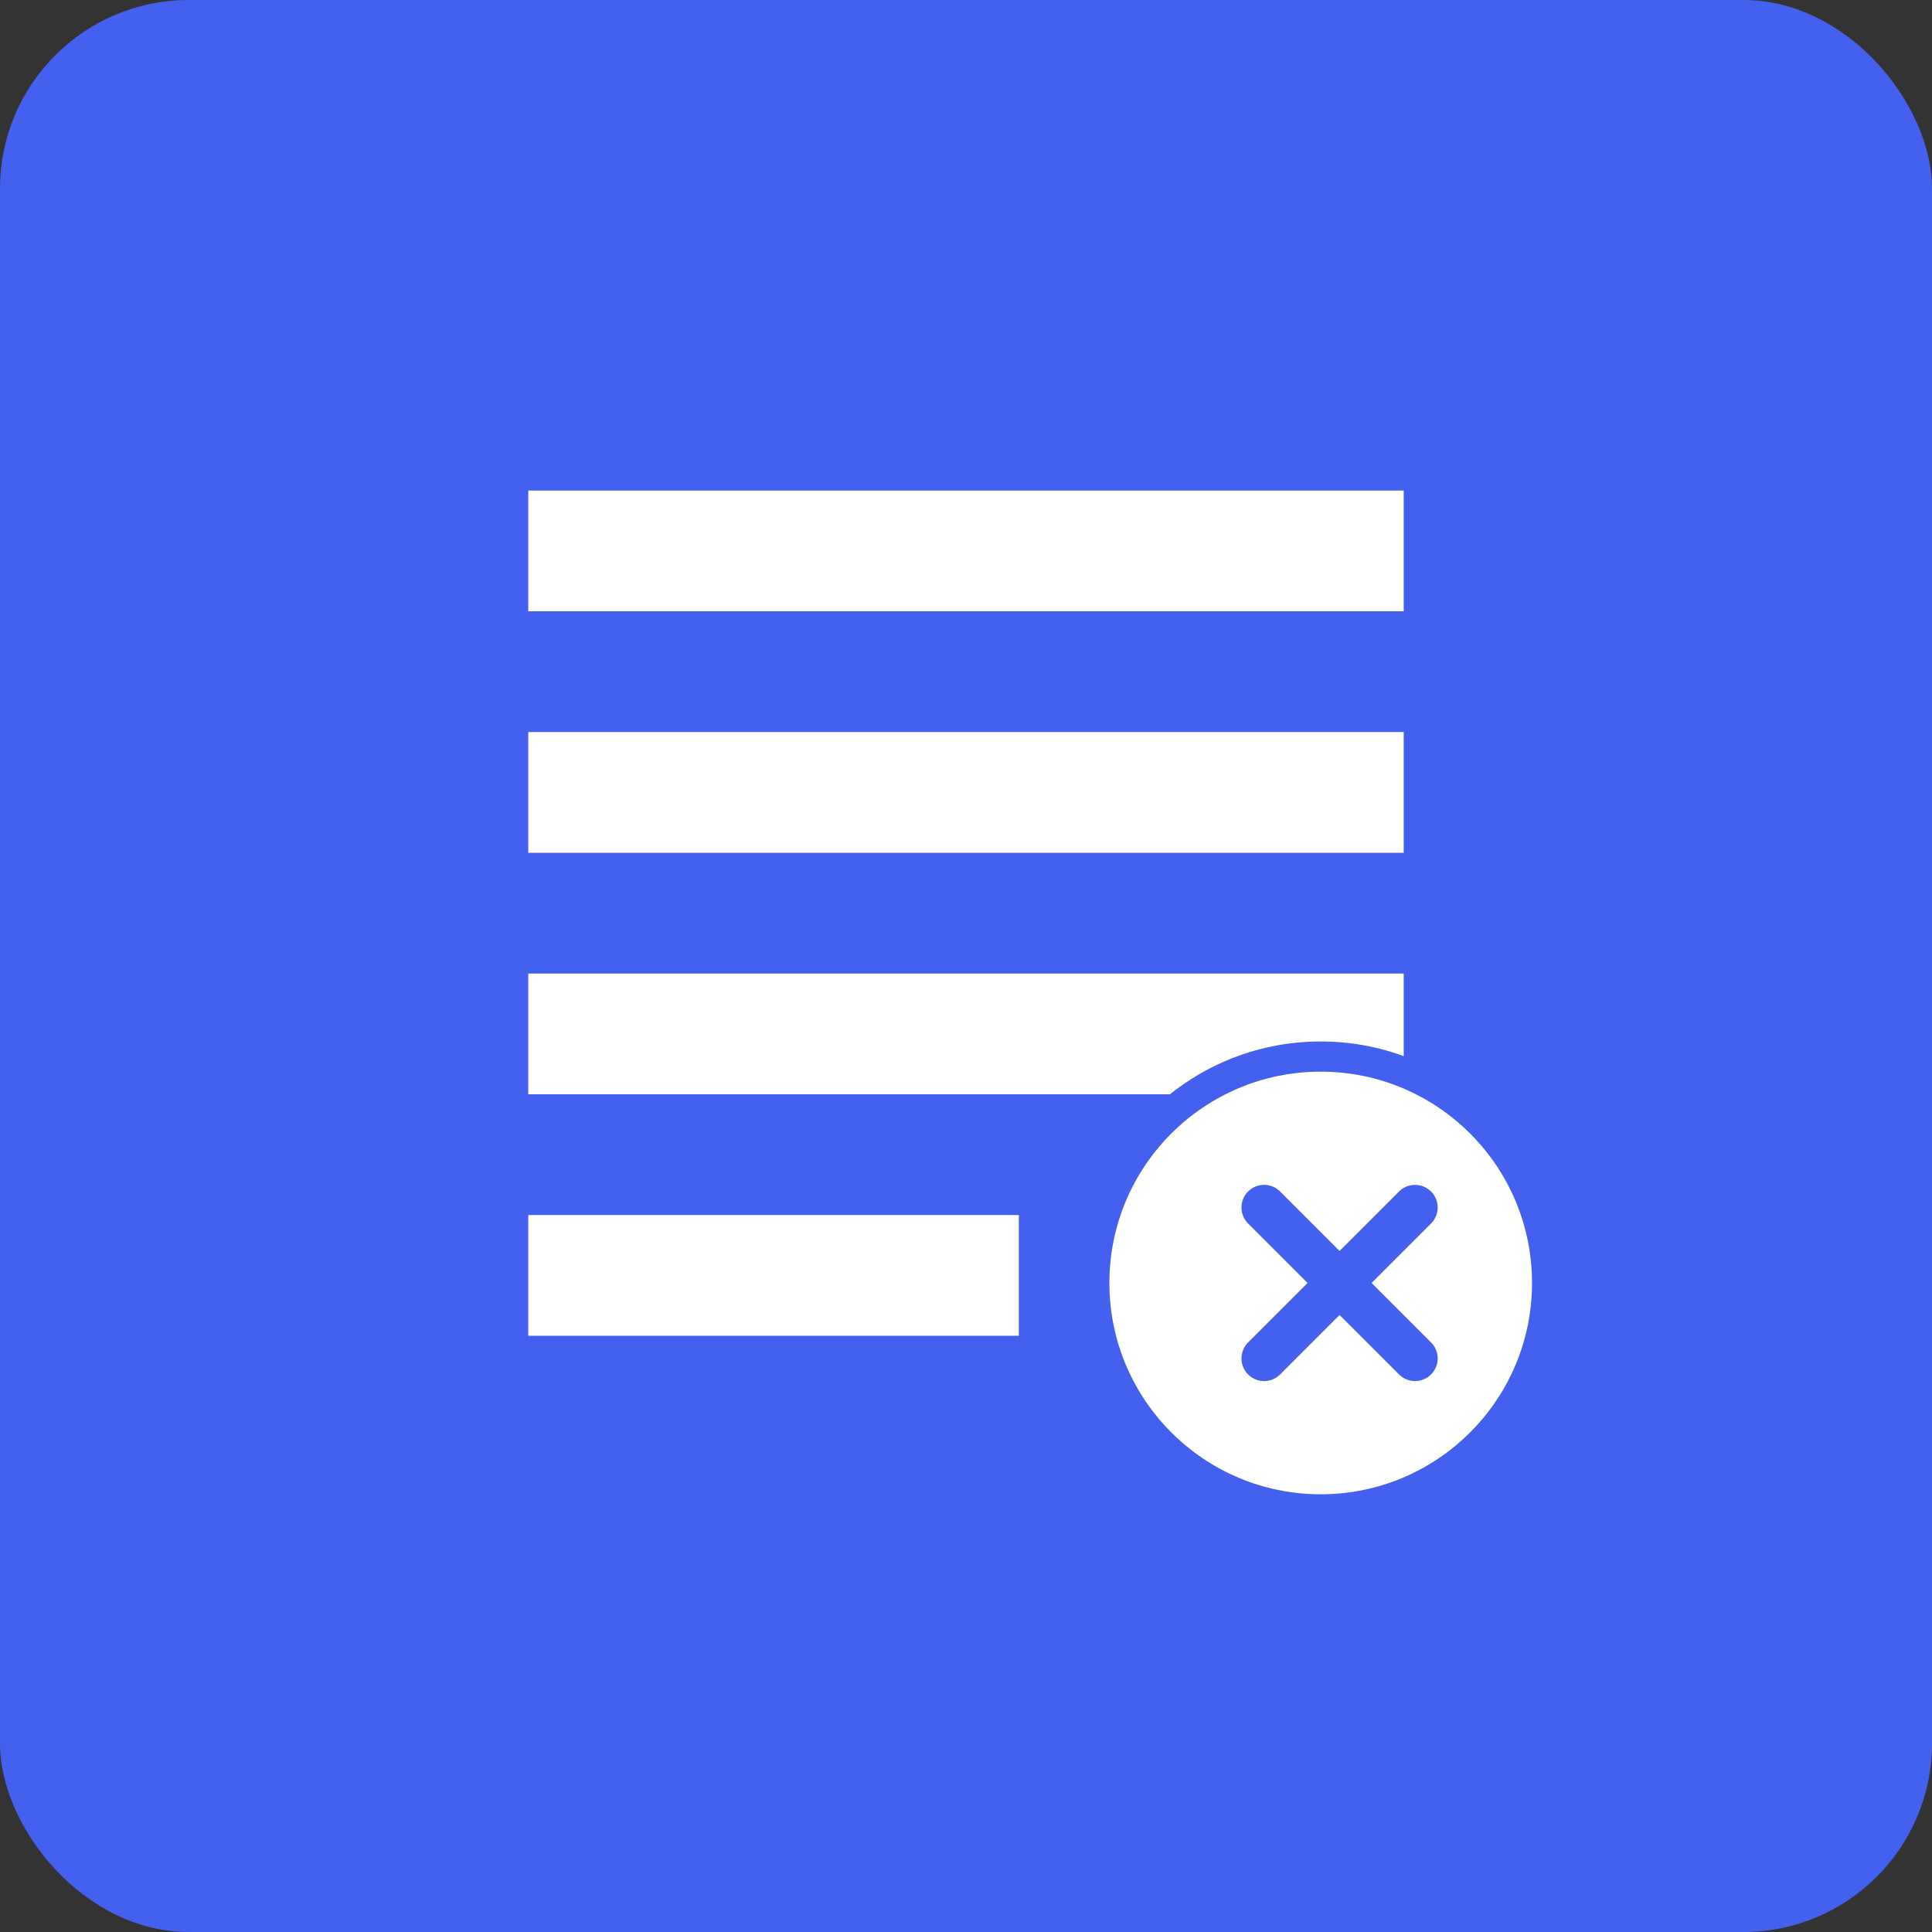 <?xml version="1.0" encoding="UTF-8"?>
<svg width="512" height="512" viewBox="0 0 512 512" fill="none" xmlns="http://www.w3.org/2000/svg">
  <rect x="0" y="0" width="512" height="512" fill="#333333" stroke="none"/>
  <rect width="512" height="512" rx="50" fill="#4361EE"/>
  <path d="M140 130H372V162H140V130Z" fill="white"/>
  <path d="M140 194H372V226H140V194Z" fill="white"/>
  <path d="M140 258H372V290H140V258Z" fill="white"/>
  <path d="M140 322H270V354H140V322Z" fill="white"/>
  <circle cx="350" cy="340" r="60" fill="white" stroke="#4361EE" stroke-width="8"/>
  <path d="M335 320L375 360M375 320L335 360" stroke="#4361EE" stroke-width="12" stroke-linecap="round"/>
</svg>
